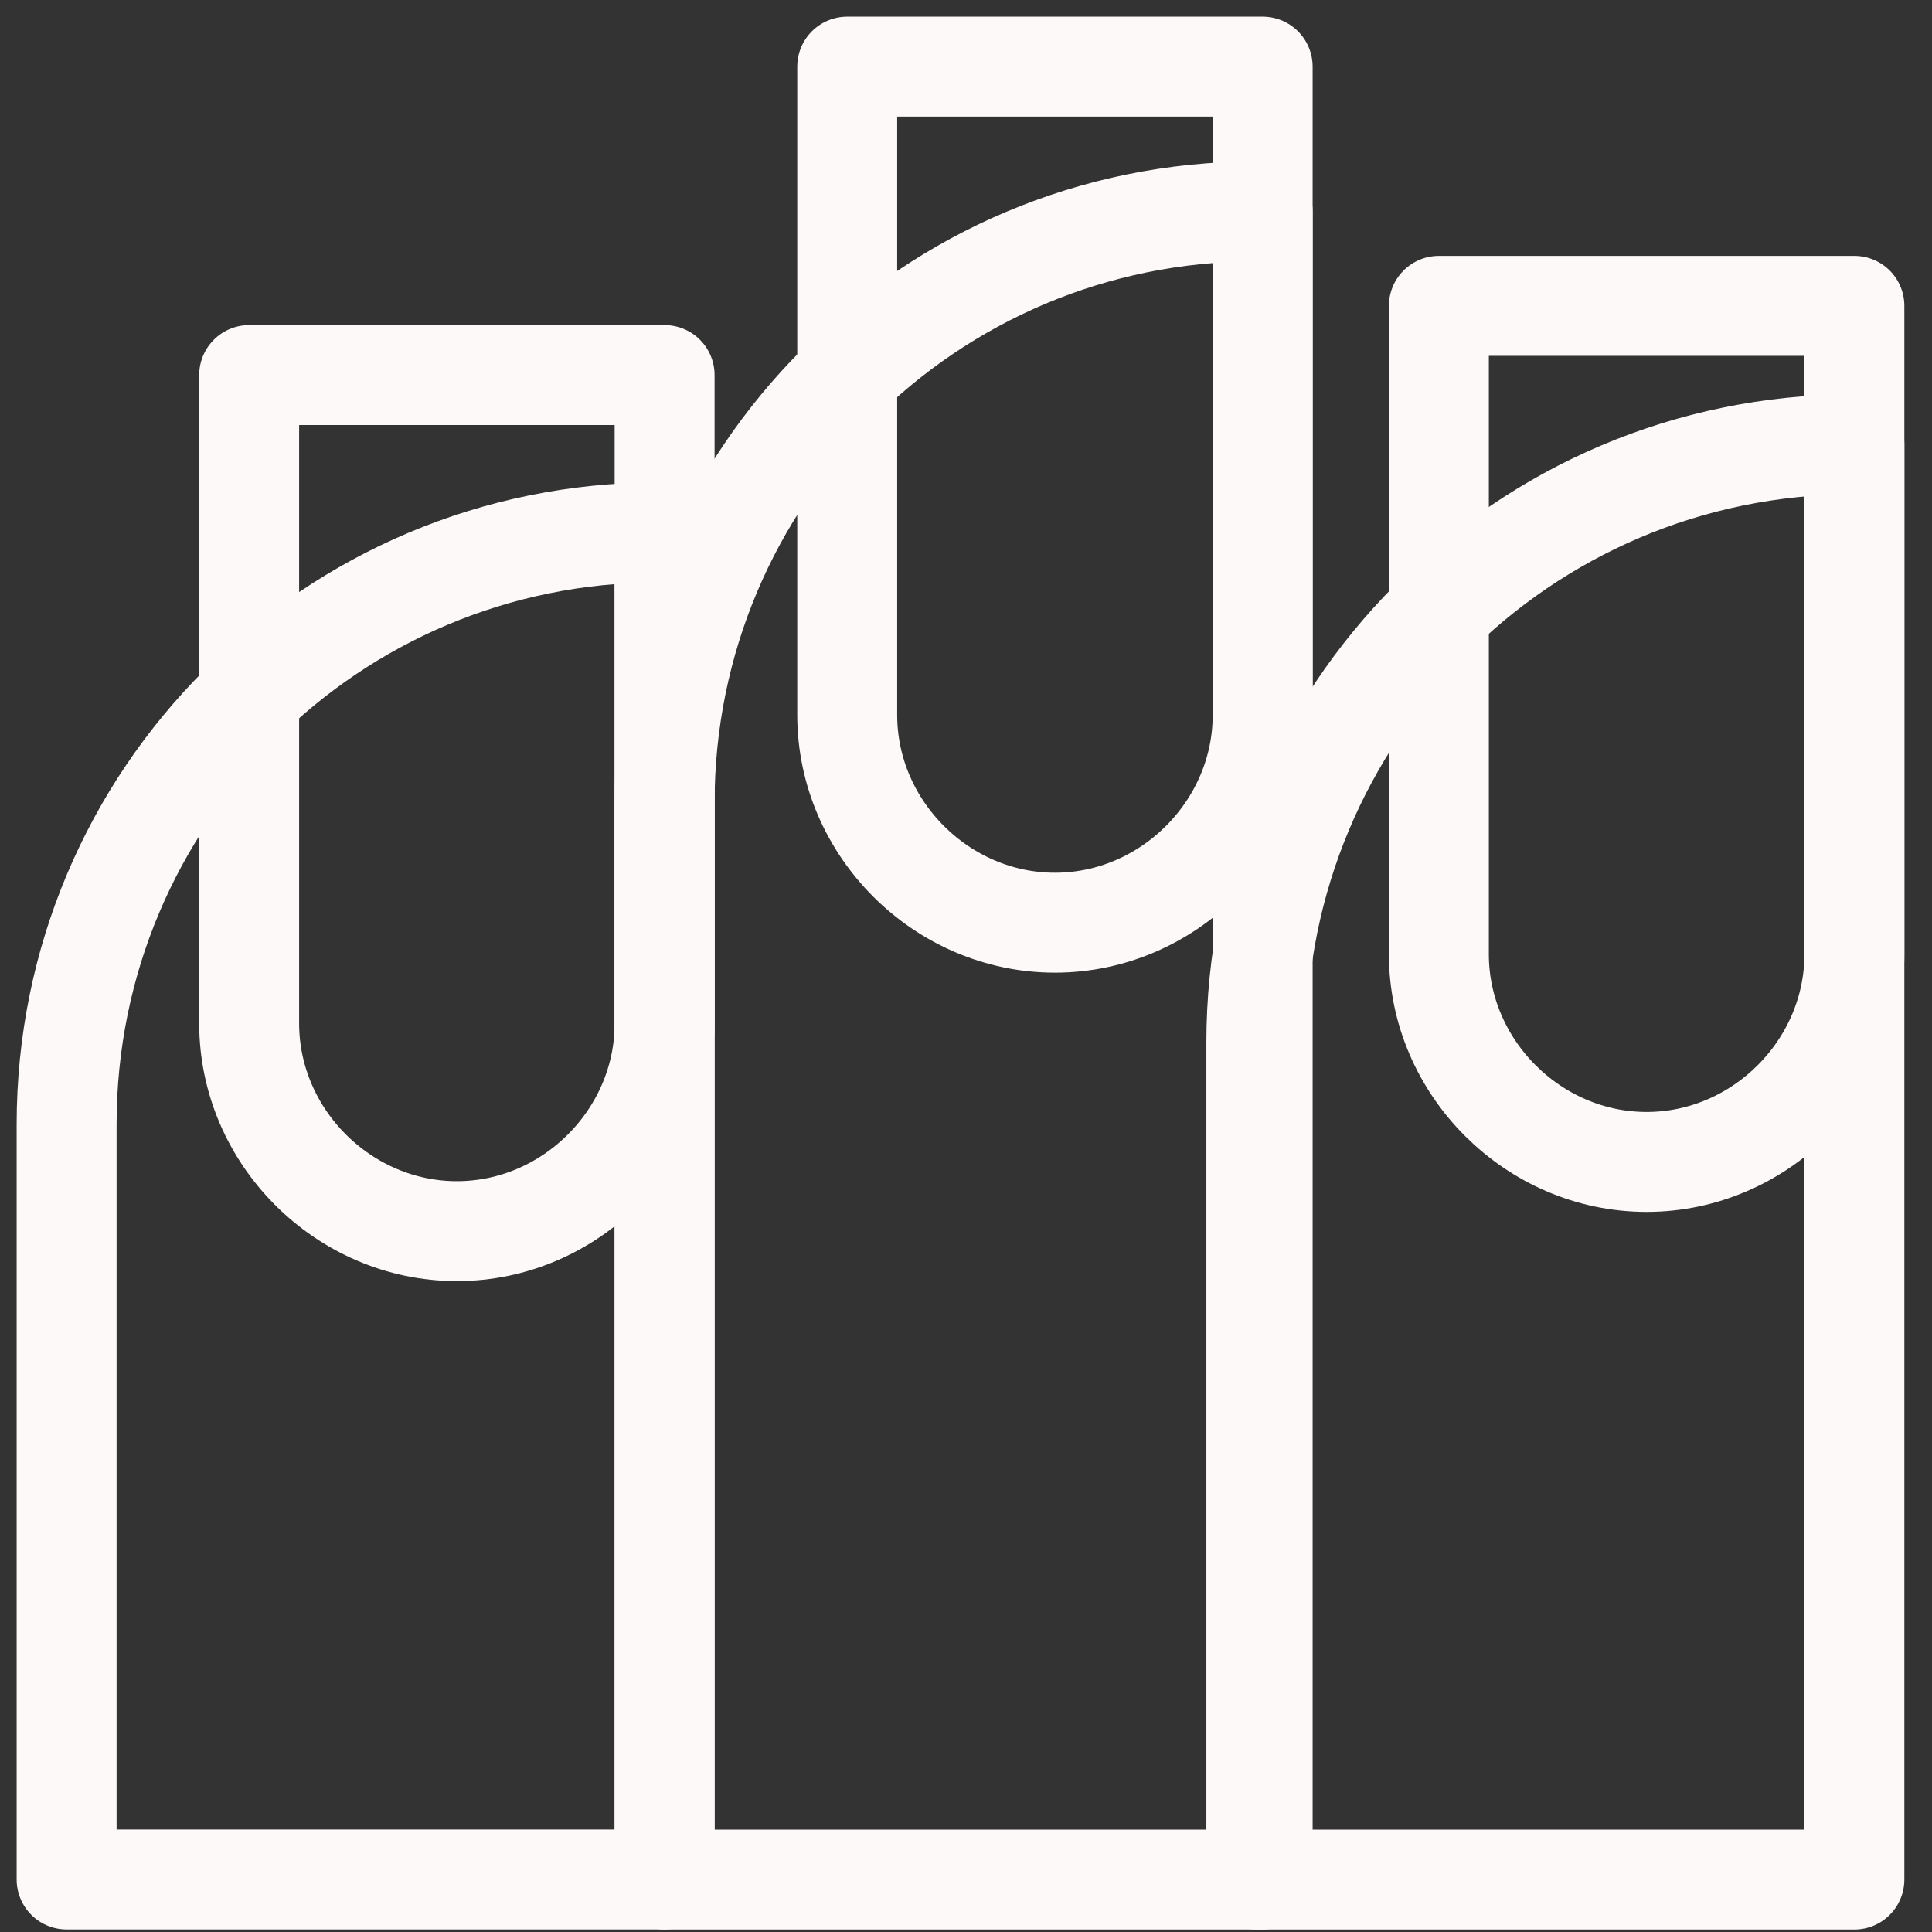 <svg width="29" height="29" viewBox="0 0 29 29" fill="none" xmlns="http://www.w3.org/2000/svg">
<rect x="0" y="0" width="29" height="29" fill="#333333" stroke="none"/>
<path d="M24.716 17.441C23.016 17.441 21.598 16.024 21.598 14.323V4.591H27.835V14.323C27.835 16.024 26.417 17.441 24.716 17.441Z" stroke="#FEF9F9" stroke-width="1.5" stroke-miterlimit="10" stroke-linecap="round" stroke-linejoin="round"/>
<path d="M27.835 28.213H18.858V15.646C18.858 10.732 22.827 6.669 27.835 6.669V28.213Z" stroke="#FEF9F9" stroke-width="1.5" stroke-miterlimit="10" stroke-linecap="round" stroke-linejoin="round"/>
<path d="M6.858 18.48C5.157 18.48 3.74 17.063 3.74 15.362V5.63H9.976V15.362C9.976 17.063 8.559 18.48 6.858 18.48Z" stroke="#FEF9F9" stroke-width="1.5" stroke-miterlimit="10" stroke-linecap="round" stroke-linejoin="round"/>
<path d="M9.976 28.212H1V16.874C1 11.961 4.968 7.992 9.882 7.992H9.976V28.212Z" stroke="#FEF9F9" stroke-width="1.5" stroke-miterlimit="10" stroke-linecap="round" stroke-linejoin="round"/>
<path d="M15.835 13.85C14.134 13.85 12.717 12.433 12.717 10.732V1H18.953V10.732C18.953 12.433 17.535 13.85 15.835 13.85Z" stroke="#FEF9F9" stroke-width="1.5" stroke-miterlimit="10" stroke-linecap="round" stroke-linejoin="round"/>
<path d="M18.953 28.213H9.976V12.055C9.976 7.142 13.945 3.173 18.858 3.173H18.953V28.213Z" stroke="#FEF9F9" stroke-width="1.5" stroke-miterlimit="10" stroke-linecap="round" stroke-linejoin="round"/>
</svg>
